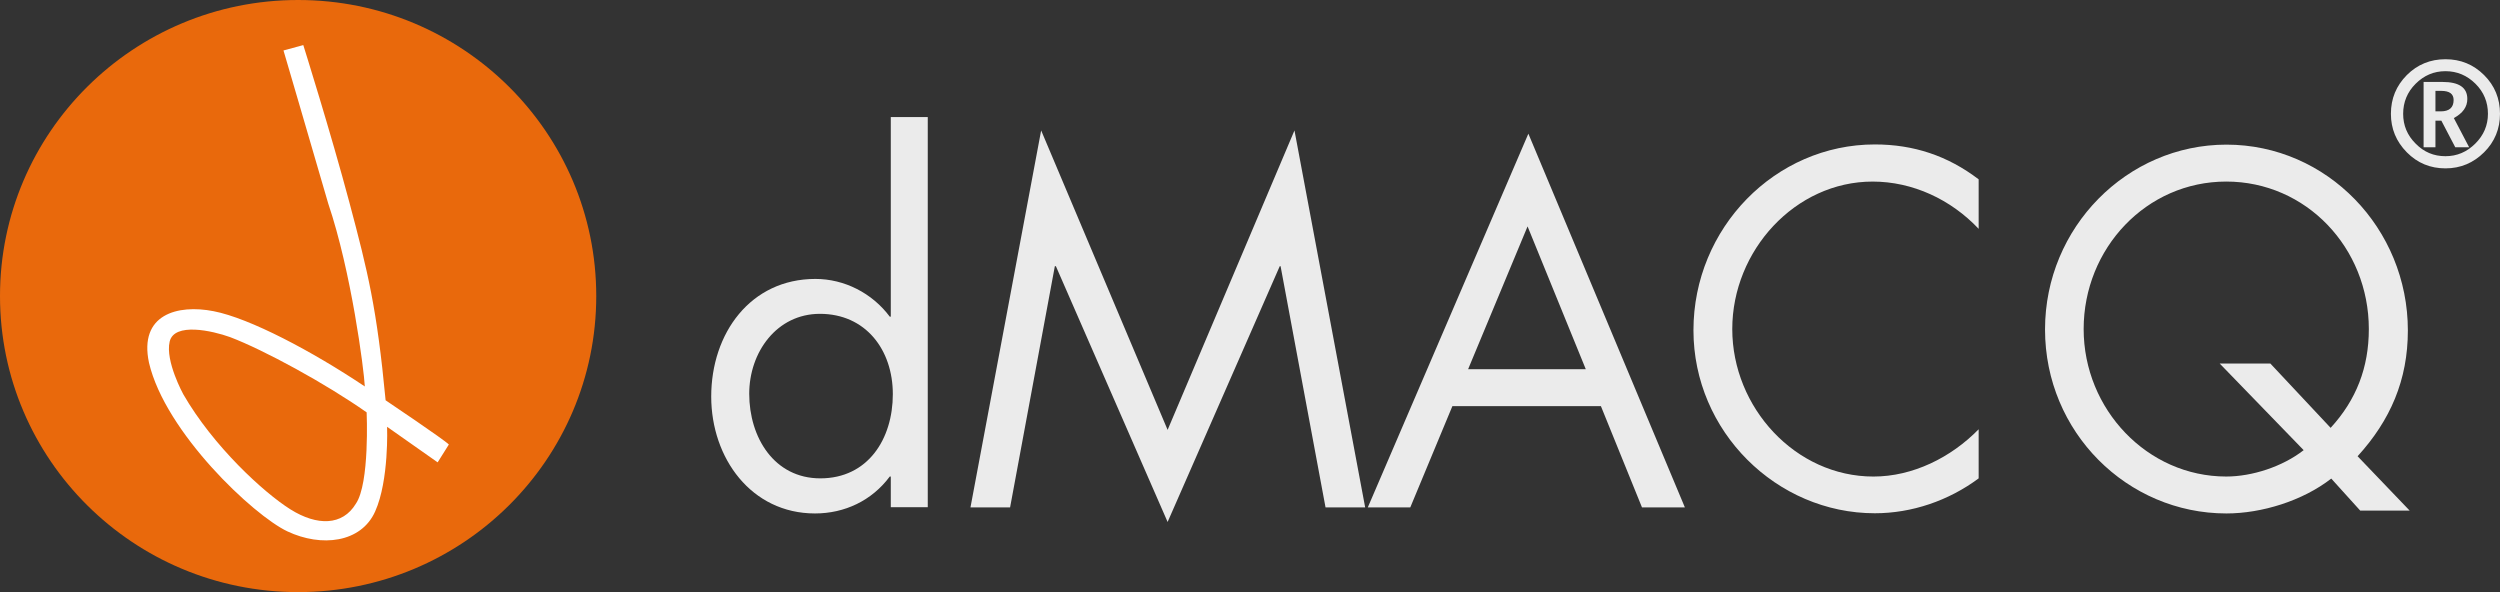 <svg width="152" height="36" viewBox="0 0 152 36" fill="none" xmlns="http://www.w3.org/2000/svg">
<rect x="0" y="0" width="152" height="36" fill="#333333" stroke="none"/>
<path d="M18.126 36C28.137 36 36.252 27.941 36.252 18C36.252 8.059 28.137 0 18.126 0C8.115 0 0 8.059 0 18C0 27.941 8.115 36 18.126 36Z" fill="#E9690C"/>
<path fill-rule="evenodd" clip-rule="evenodd" d="M18.44 2.741L17.236 3.068C17.236 3.068 18.926 8.825 19.959 12.384C21.358 16.514 22.128 22.457 22.181 23.497C18.986 21.358 15.179 19.345 12.987 18.921C10.795 18.49 8.431 19.114 9.059 22.056C10.054 26.298 15.411 31.335 17.475 32.308C19.54 33.281 21.956 33.006 22.809 31.097C23.662 29.195 23.535 25.949 23.535 25.949L26.609 28.111L27.29 27.026C27.036 26.751 23.445 24.337 23.445 24.337C22.914 18.743 22.375 16.559 21.245 12.317C20.116 8.075 18.44 2.741 18.44 2.741ZM10.315 20.771C10.038 21.959 11.145 23.973 11.145 23.973C12.963 27.13 16.038 29.953 17.661 30.971C19.285 31.988 20.826 31.966 21.634 30.629C22.486 29.396 22.292 25.072 22.292 25.072C19.808 23.326 16.06 21.283 13.988 20.496C12.918 20.11 10.592 19.582 10.315 20.771Z" fill="white"/>
<path d="M54.16 28.973H54.098C53.005 30.441 51.353 31.218 49.552 31.218C45.677 31.218 43.242 27.851 43.242 24.113C43.242 20.265 45.627 16.959 49.577 16.959C51.341 16.959 53.03 17.823 54.098 19.253H54.16V7.116H56.408V30.836H54.16V28.973ZM45.553 23.941C45.553 26.593 47.068 29.084 49.875 29.084C52.769 29.084 54.284 26.691 54.284 23.965C54.284 21.264 52.632 19.081 49.85 19.081C47.229 19.081 45.553 21.412 45.553 23.941Z" fill="white" fill-opacity="0.9"/>
<path d="M63.302 7.931L70.991 26.137L78.704 7.931L83.002 30.848H80.592L77.859 16.183H77.81L70.991 31.736L64.197 16.183H64.135L61.414 30.848H59.005L63.302 7.931Z" fill="white" fill-opacity="0.9"/>
<path d="M88.305 24.693L85.746 30.848H83.163L92.925 8.128L102.44 30.848H99.832L97.335 24.693H88.305ZM92.876 13.765L89.261 22.448H96.416L92.876 13.765Z" fill="white" fill-opacity="0.9"/>
<path d="M120.302 13.913C118.613 12.125 116.29 11.04 113.856 11.04C109.148 11.04 105.322 15.233 105.322 20.007C105.322 24.78 109.16 28.974 113.905 28.974C116.29 28.974 118.613 27.827 120.302 26.1V29.085C118.476 30.442 116.24 31.206 113.992 31.206C108.018 31.206 102.962 26.236 102.962 20.081C102.962 13.864 107.931 8.782 113.992 8.782C116.352 8.782 118.426 9.473 120.302 10.904V13.913Z" fill="white" fill-opacity="0.9"/>
<path d="M141.74 29.097C140.001 30.453 137.504 31.218 135.368 31.218C129.331 31.218 124.338 26.272 124.338 20.031C124.338 13.814 129.331 8.794 135.368 8.794C141.479 8.794 146.398 13.888 146.398 20.092C146.398 23.114 145.329 25.557 143.342 27.74L146.509 31.046H143.503L141.74 29.097ZM141.702 26.013C143.267 24.311 144.025 22.337 144.025 20.006C144.025 15.06 140.212 11.039 135.355 11.039C130.499 11.039 126.686 15.097 126.686 20.006C126.686 24.891 130.561 28.973 135.355 28.973C136.933 28.973 138.784 28.369 140.063 27.37L134.958 22.103H138.038L141.702 26.013Z" fill="white" fill-opacity="0.9"/>
<path d="M148.684 10.237C147.764 10.237 146.982 9.916 146.336 9.262C145.69 8.608 145.367 7.831 145.367 6.919C145.367 5.994 145.69 5.216 146.336 4.563C146.982 3.921 147.764 3.601 148.684 3.601C149.603 3.601 150.385 3.921 151.031 4.563C151.677 5.204 152 5.994 152 6.919C152 7.831 151.677 8.621 151.031 9.262C150.385 9.904 149.603 10.237 148.684 10.237ZM148.684 9.497C149.392 9.497 149.988 9.237 150.497 8.732C151.006 8.226 151.267 7.622 151.267 6.919C151.267 6.216 151.019 5.599 150.509 5.093C150 4.587 149.392 4.328 148.684 4.328C147.976 4.328 147.379 4.587 146.87 5.093C146.361 5.599 146.112 6.216 146.112 6.919C146.112 7.622 146.361 8.226 146.87 8.732C147.379 9.25 147.976 9.497 148.684 9.497ZM147.355 8.941V4.982H148.497C149.516 4.982 150.013 5.327 150.013 6.018C150.013 6.499 149.739 6.882 149.193 7.178L150.124 8.954H149.28L148.435 7.338H148.075V8.954H147.355V8.941ZM148.075 6.771H148.398C148.92 6.771 149.18 6.536 149.18 6.08C149.18 5.71 148.932 5.525 148.423 5.525H148.075V6.771Z" fill="white" fill-opacity="0.9"/>
</svg>
